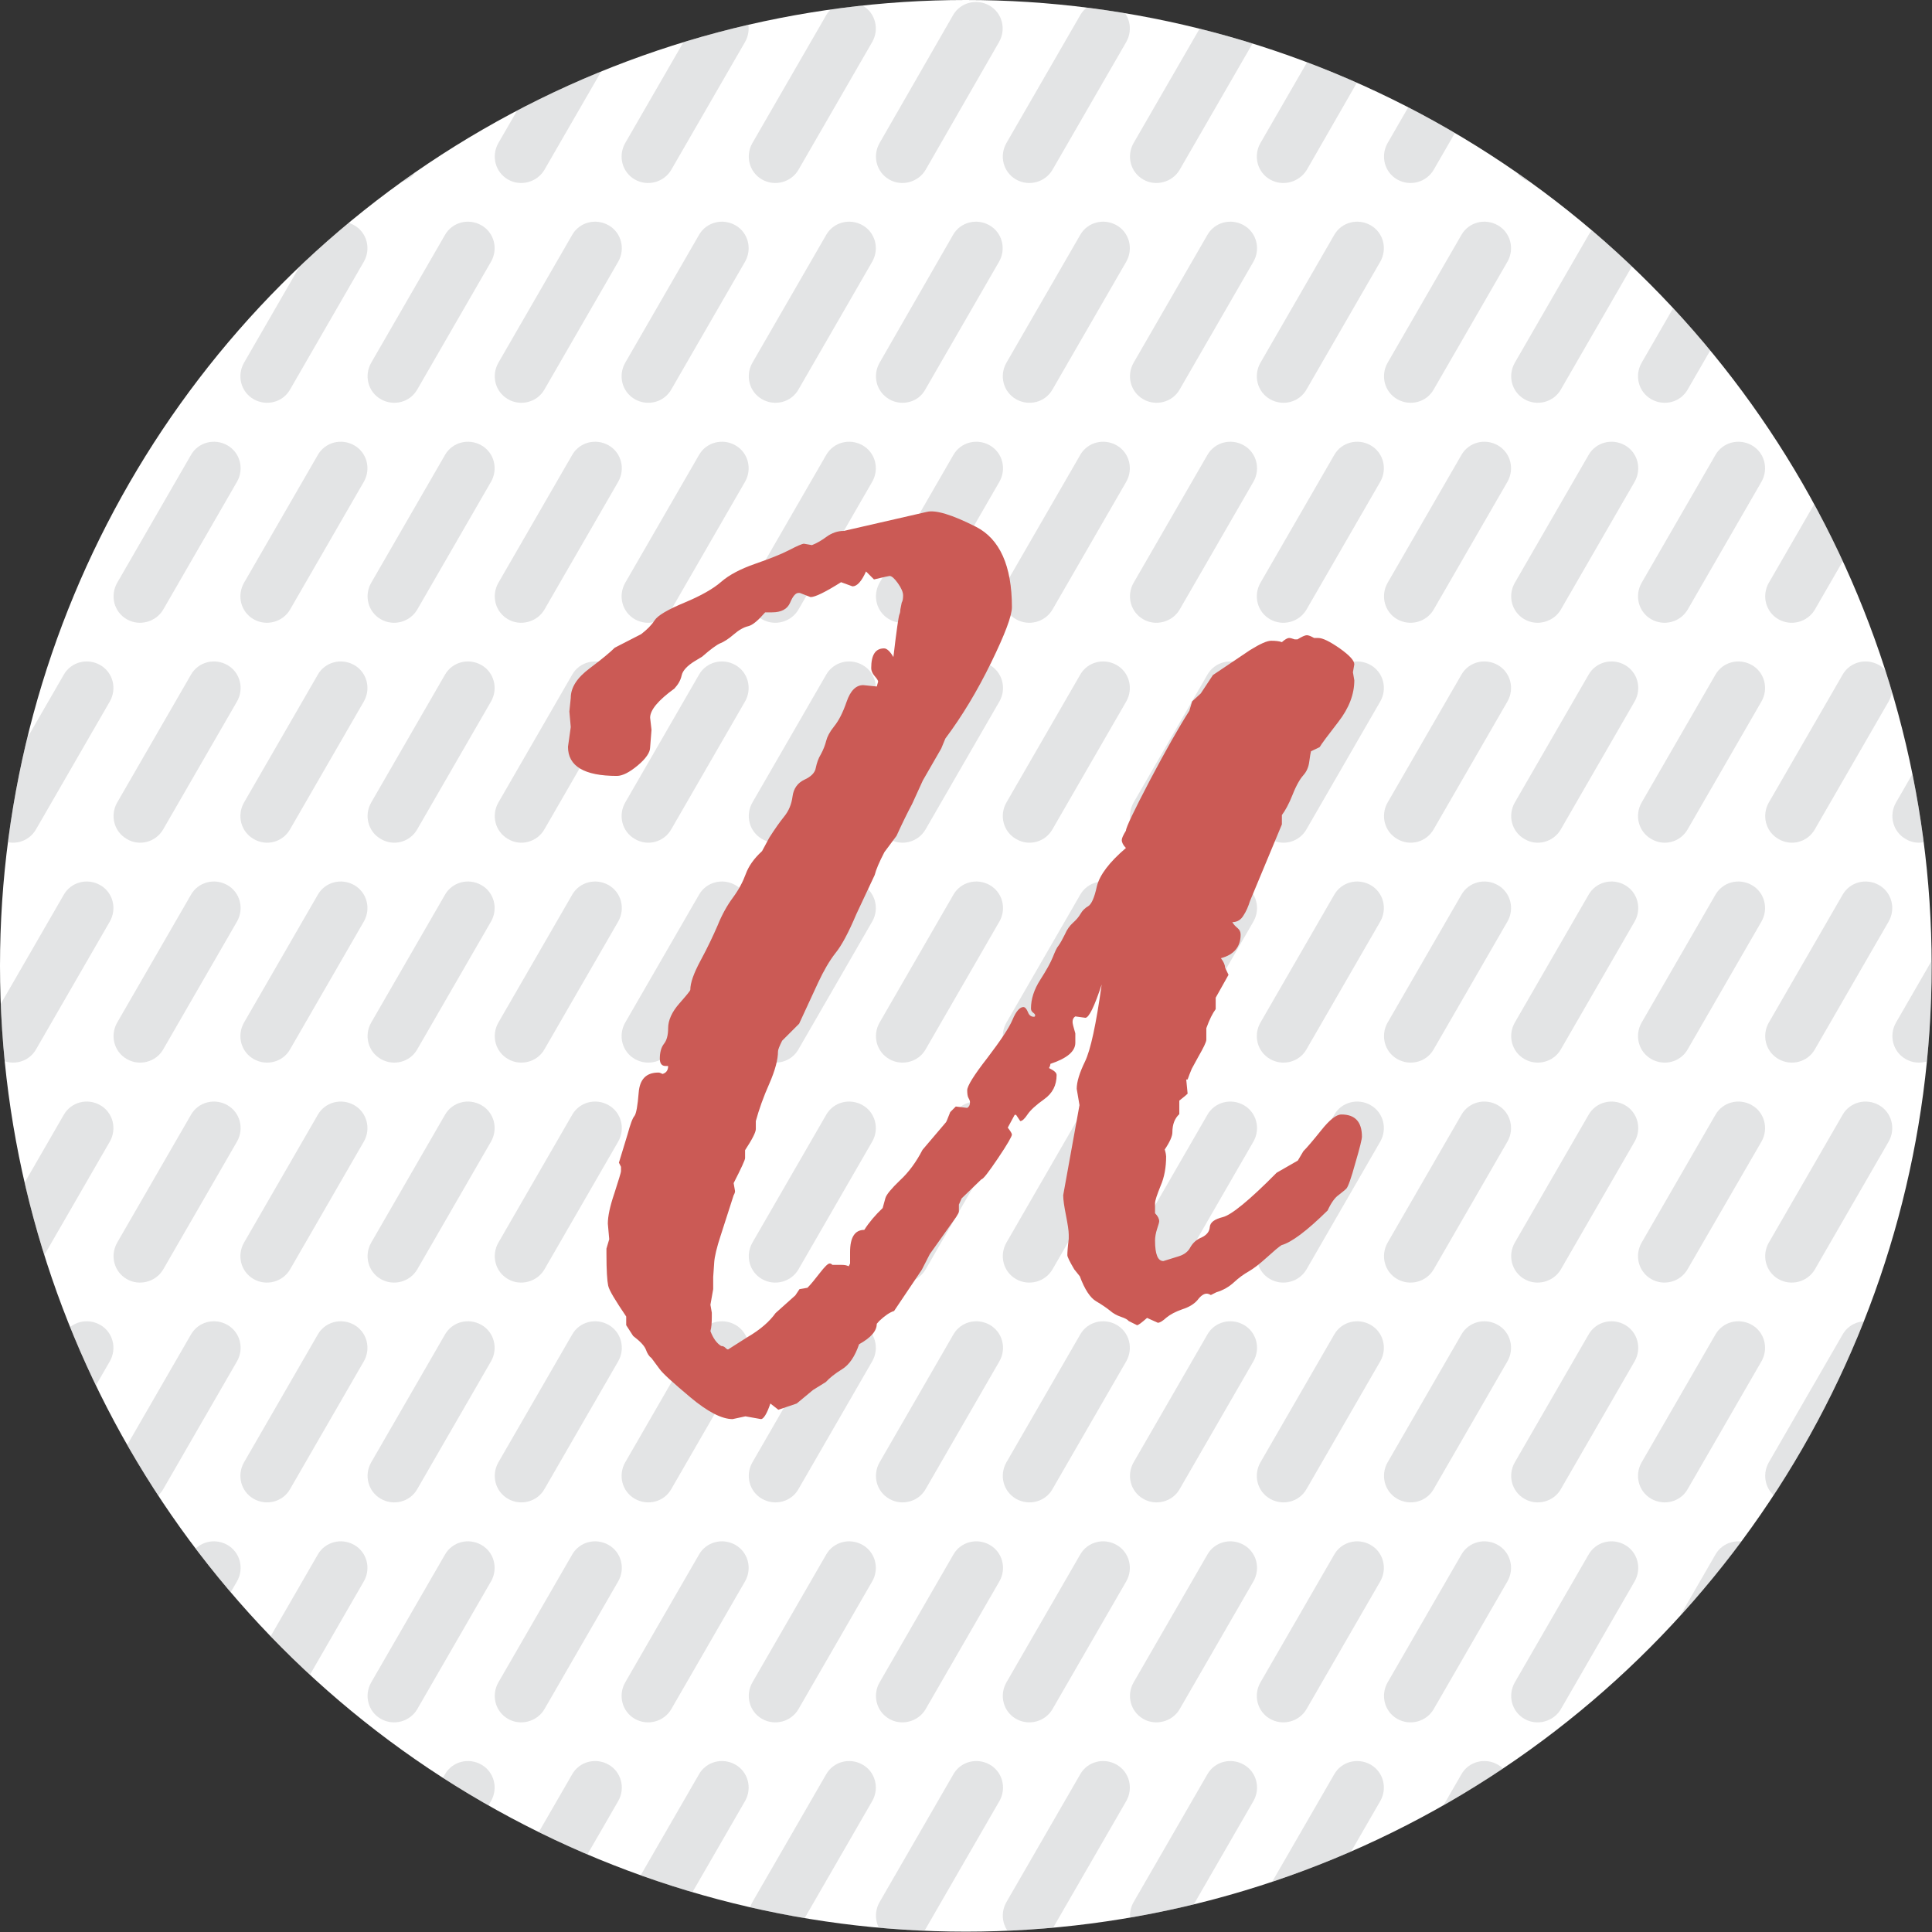 <?xml version="1.0" encoding="utf-8"?>
<!-- Generator: Adobe Illustrator 19.0.0, SVG Export Plug-In . SVG Version: 6.00 Build 0)  -->
<svg version="1.1" id="图层_1" xmlns="http://www.w3.org/2000/svg" xmlns:xlink="http://www.w3.org/1999/xlink" x="0px" y="0px"
	 viewBox="0 0 557.5 557.5" enable-background="new 0 0 557.5 557.5" xml:space="preserve">
<rect x="0" y="0" width="557.5" height="557.5" fill="#333333" stroke="none"/>
<circle fill="#FFFFFF" cx="278.7" cy="278.7" r="278.7"/>
<g opacity="0.34">
	<defs>
		<circle id="SVGID_1_" opacity="0.34" cx="278.7" cy="278.7" r="278.7"/>
	</defs>
	<clipPath id="SVGID_2_">
		<use xlink:href="#SVGID_1_"  overflow="visible"/>
	</clipPath>
	<g clip-path="url(#SVGID_2_)">
		<g>
			<path fill="#ADAFB2" d="M-36.7,51.8L-36.7,51.8c-3.7-2.1-4.9-6.8-2.8-10.5l21.3-36.9c2.1-3.7,6.8-4.9,10.5-2.8l0,0
				c3.7,2.1,4.9,6.8,2.8,10.5L-26.2,49C-28.4,52.6-33.1,53.9-36.7,51.8z"/>
			<path fill="#ADAFB2" d="M-0.1,51.8L-0.1,51.8c-3.7-2.1-4.9-6.8-2.8-10.5L18.4,4.4c2.1-3.7,6.8-4.9,10.5-2.8l0,0
				c3.7,2.1,4.9,6.8,2.8,10.5L10.4,49C8.3,52.6,3.6,53.9-0.1,51.8z"/>
			<path fill="#ADAFB2" d="M36.6,51.8L36.6,51.8c-3.7-2.1-4.9-6.8-2.8-10.5L55.1,4.4c2.1-3.7,6.8-4.9,10.5-2.8l0,0
				c3.7,2.1,4.9,6.8,2.8,10.5L47.1,49C45,52.6,40.2,53.9,36.6,51.8z"/>
			<path fill="#ADAFB2" d="M73.2,51.8L73.2,51.8c-3.7-2.1-4.9-6.8-2.8-10.5L91.7,4.4c2.1-3.7,6.8-4.9,10.5-2.8l0,0
				c3.7,2.1,4.9,6.8,2.8,10.5L83.7,49C81.6,52.6,76.9,53.9,73.2,51.8z"/>
			<path fill="#ADAFB2" d="M109.9,51.8L109.9,51.8c-3.7-2.1-4.9-6.8-2.8-10.5l21.3-36.9c2.1-3.7,6.8-4.9,10.5-2.8l0,0
				c3.7,2.1,4.9,6.8,2.8,10.5L120.4,49C118.3,52.6,113.6,53.9,109.9,51.8z"/>
			<path fill="#ADAFB2" d="M146.6,51.8L146.6,51.8c-3.7-2.1-4.9-6.8-2.8-10.5l21.3-36.9c2.1-3.7,6.8-4.9,10.5-2.8l0,0
				c3.7,2.1,4.9,6.8,2.8,10.5L157.1,49C155,52.6,150.2,53.9,146.6,51.8z"/>
			<path fill="#ADAFB2" d="M183.2,51.8L183.2,51.8c-3.7-2.1-4.9-6.8-2.8-10.5l21.3-36.9c2.1-3.7,6.8-4.9,10.5-2.8l0,0
				c3.7,2.1,4.9,6.8,2.8,10.5L193.7,49C191.6,52.6,186.9,53.9,183.2,51.8z"/>
			<path fill="#ADAFB2" d="M219.9,51.8L219.9,51.8c-3.7-2.1-4.9-6.8-2.8-10.5l21.3-36.9c2.1-3.7,6.8-4.9,10.5-2.8l0,0
				c3.7,2.1,4.9,6.8,2.8,10.5L230.4,49C228.3,52.6,223.6,53.9,219.9,51.8z"/>
			<path fill="#ADAFB2" d="M256.6,51.8L256.6,51.8c-3.7-2.1-4.9-6.8-2.8-10.5L275,4.4c2.1-3.7,6.8-4.9,10.5-2.8l0,0
				c3.7,2.1,4.9,6.8,2.8,10.5L267.1,49C265,52.6,260.2,53.9,256.6,51.8z"/>
			<path fill="#ADAFB2" d="M293.2,51.8L293.2,51.8c-3.7-2.1-4.9-6.8-2.8-10.5l21.3-36.9c2.1-3.7,6.8-4.9,10.5-2.8l0,0
				c3.7,2.1,4.9,6.8,2.8,10.5L303.7,49C301.6,52.6,296.9,53.9,293.2,51.8z"/>
			<path fill="#ADAFB2" d="M329.9,51.8L329.9,51.8c-3.7-2.1-4.9-6.8-2.8-10.5l21.3-36.9c2.1-3.7,6.8-4.9,10.5-2.8l0,0
				c3.7,2.1,4.9,6.8,2.8,10.5L340.4,49C338.3,52.6,333.5,53.9,329.9,51.8z"/>
			<path fill="#ADAFB2" d="M366.5,51.8L366.5,51.8c-3.7-2.1-4.9-6.8-2.8-10.5L385,4.4c2.1-3.7,6.8-4.9,10.5-2.8l0,0
				c3.7,2.1,4.9,6.8,2.8,10.5L377.1,49C374.9,52.6,370.2,53.9,366.5,51.8z"/>
			<path fill="#ADAFB2" d="M403.2,51.8L403.2,51.8c-3.7-2.1-4.9-6.8-2.8-10.5l21.3-36.9c2.1-3.7,6.8-4.9,10.5-2.8l0,0
				c3.7,2.1,4.9,6.8,2.8,10.5L413.7,49C411.6,52.6,406.9,53.9,403.2,51.8z"/>
			<path fill="#ADAFB2" d="M439.9,51.8L439.9,51.8c-3.7-2.1-4.9-6.8-2.8-10.5l21.3-36.9c2.1-3.7,6.8-4.9,10.5-2.8l0,0
				c3.7,2.1,4.9,6.8,2.8,10.5L450.4,49C448.3,52.6,443.5,53.9,439.9,51.8z"/>
			<path fill="#ADAFB2" d="M476.5,51.8L476.5,51.8c-3.7-2.1-4.9-6.8-2.8-10.5L495,4.4c2.1-3.7,6.8-4.9,10.5-2.8l0,0
				c3.7,2.1,4.9,6.8,2.8,10.5L487,49C484.9,52.6,480.2,53.9,476.5,51.8z"/>
			<path fill="#ADAFB2" d="M513.2,51.8L513.2,51.8c-3.7-2.1-4.9-6.8-2.8-10.5l21.3-36.9c2.1-3.7,6.8-4.9,10.5-2.8l0,0
				c3.7,2.1,4.9,6.8,2.8,10.5L523.7,49C521.6,52.6,516.9,53.9,513.2,51.8z"/>
			<path fill="#ADAFB2" d="M549.9,51.8L549.9,51.8c-3.7-2.1-4.9-6.8-2.8-10.5l21.3-36.9c2.1-3.7,6.8-4.9,10.5-2.8l0,0
				c3.7,2.1,4.9,6.8,2.8,10.5L560.4,49C558.3,52.6,553.5,53.9,549.9,51.8z"/>
			<path fill="#ADAFB2" d="M586.5,51.8L586.5,51.8c-3.7-2.1-4.9-6.8-2.8-10.5L605,4.4c2.1-3.7,6.8-4.9,10.5-2.8l0,0
				c3.7,2.1,4.9,6.8,2.8,10.5L597,49C594.9,52.6,590.2,53.9,586.5,51.8z"/>
		</g>
		<g>
			<path fill="#ADAFB2" d="M-36.7,115.2L-36.7,115.2c-3.7-2.1-4.9-6.8-2.8-10.5l21.3-36.9c2.1-3.7,6.8-4.9,10.5-2.8l0,0
				c3.7,2.1,4.9,6.8,2.8,10.5l-21.3,36.9C-28.4,116.1-33.1,117.3-36.7,115.2z"/>
			<path fill="#ADAFB2" d="M-0.1,115.2L-0.1,115.2c-3.7-2.1-4.9-6.8-2.8-10.5l21.3-36.9c2.1-3.7,6.8-4.9,10.5-2.8l0,0
				c3.7,2.1,4.9,6.8,2.8,10.5l-21.3,36.9C8.3,116.1,3.6,117.3-0.1,115.2z"/>
			<path fill="#ADAFB2" d="M36.6,115.2L36.6,115.2c-3.7-2.1-4.9-6.8-2.8-10.5l21.3-36.9c2.1-3.7,6.8-4.9,10.5-2.8l0,0
				c3.7,2.1,4.9,6.8,2.8,10.5l-21.3,36.9C45,116.1,40.2,117.3,36.6,115.2z"/>
			<path fill="#ADAFB2" d="M73.2,115.2L73.2,115.2c-3.7-2.1-4.9-6.8-2.8-10.5l21.3-36.9c2.1-3.7,6.8-4.9,10.5-2.8l0,0
				c3.7,2.1,4.9,6.8,2.8,10.5l-21.3,36.9C81.6,116.1,76.9,117.3,73.2,115.2z"/>
			<path fill="#ADAFB2" d="M109.9,115.2L109.9,115.2c-3.7-2.1-4.9-6.8-2.8-10.5l21.3-36.9c2.1-3.7,6.8-4.9,10.5-2.8l0,0
				c3.7,2.1,4.9,6.8,2.8,10.5l-21.3,36.9C118.3,116.1,113.6,117.3,109.9,115.2z"/>
			<path fill="#ADAFB2" d="M146.6,115.2L146.6,115.2c-3.7-2.1-4.9-6.8-2.8-10.5l21.3-36.9c2.1-3.7,6.8-4.9,10.5-2.8l0,0
				c3.7,2.1,4.9,6.8,2.8,10.5l-21.3,36.9C155,116.1,150.2,117.3,146.6,115.2z"/>
			<path fill="#ADAFB2" d="M183.2,115.2L183.2,115.2c-3.7-2.1-4.9-6.8-2.8-10.5l21.3-36.9c2.1-3.7,6.8-4.9,10.5-2.8l0,0
				c3.7,2.1,4.9,6.8,2.8,10.5l-21.3,36.9C191.6,116.1,186.9,117.3,183.2,115.2z"/>
			<path fill="#ADAFB2" d="M219.9,115.2L219.9,115.2c-3.7-2.1-4.9-6.8-2.8-10.5l21.3-36.9c2.1-3.7,6.8-4.9,10.5-2.8l0,0
				c3.7,2.1,4.9,6.8,2.8,10.5l-21.3,36.9C228.3,116.1,223.6,117.3,219.9,115.2z"/>
			<path fill="#ADAFB2" d="M256.6,115.2L256.6,115.2c-3.7-2.1-4.9-6.8-2.8-10.5L275,67.8c2.1-3.7,6.8-4.9,10.5-2.8l0,0
				c3.7,2.1,4.9,6.8,2.8,10.5l-21.3,36.9C265,116.1,260.2,117.3,256.6,115.2z"/>
			<path fill="#ADAFB2" d="M293.2,115.2L293.2,115.2c-3.7-2.1-4.9-6.8-2.8-10.5l21.3-36.9c2.1-3.7,6.8-4.9,10.5-2.8l0,0
				c3.7,2.1,4.9,6.8,2.8,10.5l-21.3,36.9C301.6,116.1,296.9,117.3,293.2,115.2z"/>
			<path fill="#ADAFB2" d="M329.9,115.2L329.9,115.2c-3.7-2.1-4.9-6.8-2.8-10.5l21.3-36.9c2.1-3.7,6.8-4.9,10.5-2.8l0,0
				c3.7,2.1,4.9,6.8,2.8,10.5l-21.3,36.9C338.3,116.1,333.5,117.3,329.9,115.2z"/>
			<path fill="#ADAFB2" d="M366.5,115.2L366.5,115.2c-3.7-2.1-4.9-6.8-2.8-10.5L385,67.8c2.1-3.7,6.8-4.9,10.5-2.8l0,0
				c3.7,2.1,4.9,6.8,2.8,10.5l-21.3,36.9C374.9,116.1,370.2,117.3,366.5,115.2z"/>
			<path fill="#ADAFB2" d="M403.2,115.2L403.2,115.2c-3.7-2.1-4.9-6.8-2.8-10.5l21.3-36.9c2.1-3.7,6.8-4.9,10.5-2.8l0,0
				c3.7,2.1,4.9,6.8,2.8,10.5l-21.3,36.9C411.6,116.1,406.9,117.3,403.2,115.2z"/>
			<path fill="#ADAFB2" d="M439.9,115.2L439.9,115.2c-3.7-2.1-4.9-6.8-2.8-10.5l21.3-36.9c2.1-3.7,6.8-4.9,10.5-2.8l0,0
				c3.7,2.1,4.9,6.8,2.8,10.5l-21.3,36.9C448.3,116.1,443.5,117.3,439.9,115.2z"/>
			<path fill="#ADAFB2" d="M476.5,115.2L476.5,115.2c-3.7-2.1-4.9-6.8-2.8-10.5L495,67.8c2.1-3.7,6.8-4.9,10.5-2.8l0,0
				c3.7,2.1,4.9,6.8,2.8,10.5L487,112.4C484.9,116.1,480.2,117.3,476.5,115.2z"/>
			<path fill="#ADAFB2" d="M513.2,115.2L513.2,115.2c-3.7-2.1-4.9-6.8-2.8-10.5l21.3-36.9c2.1-3.7,6.8-4.9,10.5-2.8l0,0
				c3.7,2.1,4.9,6.8,2.8,10.5l-21.3,36.9C521.6,116.1,516.9,117.3,513.2,115.2z"/>
			<path fill="#ADAFB2" d="M549.9,115.2L549.9,115.2c-3.7-2.1-4.9-6.8-2.8-10.5l21.3-36.9c2.1-3.7,6.8-4.9,10.5-2.8l0,0
				c3.7,2.1,4.9,6.8,2.8,10.5l-21.3,36.9C558.3,116.1,553.5,117.3,549.9,115.2z"/>
			<path fill="#ADAFB2" d="M586.5,115.2L586.5,115.2c-3.7-2.1-4.9-6.8-2.8-10.5L605,67.8c2.1-3.7,6.8-4.9,10.5-2.8l0,0
				c3.7,2.1,4.9,6.8,2.8,10.5L597,112.4C594.9,116.1,590.2,117.3,586.5,115.2z"/>
		</g>
		<g>
			<path fill="#ADAFB2" d="M-36.7,178.7L-36.7,178.7c-3.7-2.1-4.9-6.8-2.8-10.5l21.3-36.9c2.1-3.7,6.8-4.9,10.5-2.8l0,0
				c3.7,2.1,4.9,6.8,2.8,10.5l-21.3,36.9C-28.4,179.5-33.1,180.8-36.7,178.7z"/>
			<path fill="#ADAFB2" d="M-0.1,178.7L-0.1,178.7c-3.7-2.1-4.9-6.8-2.8-10.5l21.3-36.9c2.1-3.7,6.8-4.9,10.5-2.8l0,0
				c3.7,2.1,4.9,6.8,2.8,10.5l-21.3,36.9C8.3,179.5,3.6,180.8-0.1,178.7z"/>
			<path fill="#ADAFB2" d="M36.6,178.7L36.6,178.7c-3.7-2.1-4.9-6.8-2.8-10.5l21.3-36.9c2.1-3.7,6.8-4.9,10.5-2.8l0,0
				c3.7,2.1,4.9,6.8,2.8,10.5l-21.3,36.9C45,179.5,40.2,180.8,36.6,178.7z"/>
			<path fill="#ADAFB2" d="M73.2,178.7L73.2,178.7c-3.7-2.1-4.9-6.8-2.8-10.5l21.3-36.9c2.1-3.7,6.8-4.9,10.5-2.8l0,0
				c3.7,2.1,4.9,6.8,2.8,10.5l-21.3,36.9C81.6,179.5,76.9,180.8,73.2,178.7z"/>
			<path fill="#ADAFB2" d="M109.9,178.7L109.9,178.7c-3.7-2.1-4.9-6.8-2.8-10.5l21.3-36.9c2.1-3.7,6.8-4.9,10.5-2.8l0,0
				c3.7,2.1,4.9,6.8,2.8,10.5l-21.3,36.9C118.3,179.5,113.6,180.8,109.9,178.7z"/>
			<path fill="#ADAFB2" d="M146.6,178.7L146.6,178.7c-3.7-2.1-4.9-6.8-2.8-10.5l21.3-36.9c2.1-3.7,6.8-4.9,10.5-2.8l0,0
				c3.7,2.1,4.9,6.8,2.8,10.5l-21.3,36.9C155,179.5,150.2,180.8,146.6,178.7z"/>
			<path fill="#ADAFB2" d="M183.2,178.7L183.2,178.7c-3.7-2.1-4.9-6.8-2.8-10.5l21.3-36.9c2.1-3.7,6.8-4.9,10.5-2.8l0,0
				c3.7,2.1,4.9,6.8,2.8,10.5l-21.3,36.9C191.6,179.5,186.9,180.8,183.2,178.7z"/>
			<path fill="#ADAFB2" d="M219.9,178.7L219.9,178.7c-3.7-2.1-4.9-6.8-2.8-10.5l21.3-36.9c2.1-3.7,6.8-4.9,10.5-2.8l0,0
				c3.7,2.1,4.9,6.8,2.8,10.5l-21.3,36.9C228.3,179.5,223.6,180.8,219.9,178.7z"/>
			<path fill="#ADAFB2" d="M256.6,178.7L256.6,178.7c-3.7-2.1-4.9-6.8-2.8-10.5l21.3-36.9c2.1-3.7,6.8-4.9,10.5-2.8l0,0
				c3.7,2.1,4.9,6.8,2.8,10.5l-21.3,36.9C265,179.5,260.2,180.8,256.6,178.7z"/>
			<path fill="#ADAFB2" d="M293.2,178.7L293.2,178.7c-3.7-2.1-4.9-6.8-2.8-10.5l21.3-36.9c2.1-3.7,6.8-4.9,10.5-2.8l0,0
				c3.7,2.1,4.9,6.8,2.8,10.5l-21.3,36.9C301.6,179.5,296.9,180.8,293.2,178.7z"/>
			<path fill="#ADAFB2" d="M329.9,178.7L329.9,178.7c-3.7-2.1-4.9-6.8-2.8-10.5l21.3-36.9c2.1-3.7,6.8-4.9,10.5-2.8l0,0
				c3.7,2.1,4.9,6.8,2.8,10.5l-21.3,36.9C338.3,179.5,333.5,180.8,329.9,178.7z"/>
			<path fill="#ADAFB2" d="M366.5,178.7L366.5,178.7c-3.7-2.1-4.9-6.8-2.8-10.5l21.3-36.9c2.1-3.7,6.8-4.9,10.5-2.8l0,0
				c3.7,2.1,4.9,6.8,2.8,10.5l-21.3,36.9C374.9,179.5,370.2,180.8,366.5,178.7z"/>
			<path fill="#ADAFB2" d="M403.2,178.7L403.2,178.7c-3.7-2.1-4.9-6.8-2.8-10.5l21.3-36.9c2.1-3.7,6.8-4.9,10.5-2.8l0,0
				c3.7,2.1,4.9,6.8,2.8,10.5l-21.3,36.9C411.6,179.5,406.9,180.8,403.2,178.7z"/>
			<path fill="#ADAFB2" d="M439.9,178.7L439.9,178.7c-3.7-2.1-4.9-6.8-2.8-10.5l21.3-36.9c2.1-3.7,6.8-4.9,10.5-2.8l0,0
				c3.7,2.1,4.9,6.8,2.8,10.5l-21.3,36.9C448.3,179.5,443.5,180.8,439.9,178.7z"/>
			<path fill="#ADAFB2" d="M476.5,178.7L476.5,178.7c-3.7-2.1-4.9-6.8-2.8-10.5l21.3-36.9c2.1-3.7,6.8-4.9,10.5-2.8l0,0
				c3.7,2.1,4.9,6.8,2.8,10.5L487,175.9C484.9,179.5,480.2,180.8,476.5,178.7z"/>
			<path fill="#ADAFB2" d="M513.2,178.7L513.2,178.7c-3.7-2.1-4.9-6.8-2.8-10.5l21.3-36.9c2.1-3.7,6.8-4.9,10.5-2.8l0,0
				c3.7,2.1,4.9,6.8,2.8,10.5l-21.3,36.9C521.6,179.5,516.9,180.8,513.2,178.7z"/>
			<path fill="#ADAFB2" d="M549.9,178.7L549.9,178.7c-3.7-2.1-4.9-6.8-2.8-10.5l21.3-36.9c2.1-3.7,6.8-4.9,10.5-2.8l0,0
				c3.7,2.1,4.9,6.8,2.8,10.5l-21.3,36.9C558.3,179.5,553.5,180.8,549.9,178.7z"/>
			<path fill="#ADAFB2" d="M586.5,178.7L586.5,178.7c-3.7-2.1-4.9-6.8-2.8-10.5l21.3-36.9c2.1-3.7,6.8-4.9,10.5-2.8l0,0
				c3.7,2.1,4.9,6.8,2.8,10.5L597,175.9C594.9,179.5,590.2,180.8,586.5,178.7z"/>
		</g>
		<g>
			<path fill="#ADAFB2" d="M-36.7,242.1L-36.7,242.1c-3.7-2.1-4.9-6.8-2.8-10.5l21.3-36.9c2.1-3.7,6.8-4.9,10.5-2.8l0,0
				c3.7,2.1,4.9,6.8,2.8,10.5l-21.3,36.9C-28.4,243-33.1,244.3-36.7,242.1z"/>
			<path fill="#ADAFB2" d="M-0.1,242.1L-0.1,242.1c-3.7-2.1-4.9-6.8-2.8-10.5l21.3-36.9c2.1-3.7,6.8-4.9,10.5-2.8l0,0
				c3.7,2.1,4.9,6.8,2.8,10.5l-21.3,36.9C8.3,243,3.6,244.3-0.1,242.1z"/>
			<path fill="#ADAFB2" d="M36.6,242.1L36.6,242.1c-3.7-2.1-4.9-6.8-2.8-10.5l21.3-36.9c2.1-3.7,6.8-4.9,10.5-2.8l0,0
				c3.7,2.1,4.9,6.8,2.8,10.5l-21.3,36.9C45,243,40.2,244.3,36.6,242.1z"/>
			<path fill="#ADAFB2" d="M73.2,242.1L73.2,242.1c-3.7-2.1-4.9-6.8-2.8-10.5l21.3-36.9c2.1-3.7,6.8-4.9,10.5-2.8l0,0
				c3.7,2.1,4.9,6.8,2.8,10.5l-21.3,36.9C81.6,243,76.9,244.3,73.2,242.1z"/>
			<path fill="#ADAFB2" d="M109.9,242.1L109.9,242.1c-3.7-2.1-4.9-6.8-2.8-10.5l21.3-36.9c2.1-3.7,6.8-4.9,10.5-2.8l0,0
				c3.7,2.1,4.9,6.8,2.8,10.5l-21.3,36.9C118.3,243,113.6,244.3,109.9,242.1z"/>
			<path fill="#ADAFB2" d="M146.6,242.1L146.6,242.1c-3.7-2.1-4.9-6.8-2.8-10.5l21.3-36.9c2.1-3.7,6.8-4.9,10.5-2.8l0,0
				c3.7,2.1,4.9,6.8,2.8,10.5l-21.3,36.9C155,243,150.2,244.3,146.6,242.1z"/>
			<path fill="#ADAFB2" d="M183.2,242.1L183.2,242.1c-3.7-2.1-4.9-6.8-2.8-10.5l21.3-36.9c2.1-3.7,6.8-4.9,10.5-2.8l0,0
				c3.7,2.1,4.9,6.8,2.8,10.5l-21.3,36.9C191.6,243,186.9,244.3,183.2,242.1z"/>
			<path fill="#ADAFB2" d="M219.9,242.1L219.9,242.1c-3.7-2.1-4.9-6.8-2.8-10.5l21.3-36.9c2.1-3.7,6.8-4.9,10.5-2.8l0,0
				c3.7,2.1,4.9,6.8,2.8,10.5l-21.3,36.9C228.3,243,223.6,244.3,219.9,242.1z"/>
			<path fill="#ADAFB2" d="M256.6,242.1L256.6,242.1c-3.7-2.1-4.9-6.8-2.8-10.5l21.3-36.9c2.1-3.7,6.8-4.9,10.5-2.8l0,0
				c3.7,2.1,4.9,6.8,2.8,10.5l-21.3,36.9C265,243,260.2,244.3,256.6,242.1z"/>
			<path fill="#ADAFB2" d="M293.2,242.1L293.2,242.1c-3.7-2.1-4.9-6.8-2.8-10.5l21.3-36.9c2.1-3.7,6.8-4.9,10.5-2.8l0,0
				c3.7,2.1,4.9,6.8,2.8,10.5l-21.3,36.9C301.6,243,296.9,244.3,293.2,242.1z"/>
			<path fill="#ADAFB2" d="M329.9,242.1L329.9,242.1c-3.7-2.1-4.9-6.8-2.8-10.5l21.3-36.9c2.1-3.7,6.8-4.9,10.5-2.8l0,0
				c3.7,2.1,4.9,6.8,2.8,10.5l-21.3,36.9C338.3,243,333.5,244.3,329.9,242.1z"/>
			<path fill="#ADAFB2" d="M366.5,242.1L366.5,242.1c-3.7-2.1-4.9-6.8-2.8-10.5l21.3-36.9c2.1-3.7,6.8-4.9,10.5-2.8l0,0
				c3.7,2.1,4.9,6.8,2.8,10.5l-21.3,36.9C374.9,243,370.2,244.3,366.5,242.1z"/>
			<path fill="#ADAFB2" d="M403.2,242.1L403.2,242.1c-3.7-2.1-4.9-6.8-2.8-10.5l21.3-36.9c2.1-3.7,6.8-4.9,10.5-2.8l0,0
				c3.7,2.1,4.9,6.8,2.8,10.5l-21.3,36.9C411.6,243,406.9,244.3,403.2,242.1z"/>
			<path fill="#ADAFB2" d="M439.9,242.1L439.9,242.1c-3.7-2.1-4.9-6.8-2.8-10.5l21.3-36.9c2.1-3.7,6.8-4.9,10.5-2.8l0,0
				c3.7,2.1,4.9,6.8,2.8,10.5l-21.3,36.9C448.3,243,443.5,244.3,439.9,242.1z"/>
			<path fill="#ADAFB2" d="M476.5,242.1L476.5,242.1c-3.7-2.1-4.9-6.8-2.8-10.5l21.3-36.9c2.1-3.7,6.8-4.9,10.5-2.8l0,0
				c3.7,2.1,4.9,6.8,2.8,10.5L487,239.3C484.9,243,480.2,244.3,476.5,242.1z"/>
			<path fill="#ADAFB2" d="M513.2,242.1L513.2,242.1c-3.7-2.1-4.9-6.8-2.8-10.5l21.3-36.9c2.1-3.7,6.8-4.9,10.5-2.8l0,0
				c3.7,2.1,4.9,6.8,2.8,10.5l-21.3,36.9C521.6,243,516.9,244.3,513.2,242.1z"/>
			<path fill="#ADAFB2" d="M549.9,242.1L549.9,242.1c-3.7-2.1-4.9-6.8-2.8-10.5l21.3-36.9c2.1-3.7,6.8-4.9,10.5-2.8l0,0
				c3.7,2.1,4.9,6.8,2.8,10.5l-21.3,36.9C558.3,243,553.5,244.3,549.9,242.1z"/>
			<path fill="#ADAFB2" d="M586.5,242.1L586.5,242.1c-3.7-2.1-4.9-6.8-2.8-10.5l21.3-36.9c2.1-3.7,6.8-4.9,10.5-2.8l0,0
				c3.7,2.1,4.9,6.8,2.8,10.5L597,239.3C594.9,243,590.2,244.3,586.5,242.1z"/>
		</g>
		<g>
			<path fill="#ADAFB2" d="M-36.7,305.6L-36.7,305.6c-3.7-2.1-4.9-6.8-2.8-10.5l21.3-36.9c2.1-3.7,6.8-4.9,10.5-2.8l0,0
				c3.7,2.1,4.9,6.8,2.8,10.5l-21.3,36.9C-28.4,306.5-33.1,307.7-36.7,305.6z"/>
			<path fill="#ADAFB2" d="M-0.1,305.6L-0.1,305.6c-3.7-2.1-4.9-6.8-2.8-10.5l21.3-36.9c2.1-3.7,6.8-4.9,10.5-2.8l0,0
				c3.7,2.1,4.9,6.8,2.8,10.5l-21.3,36.9C8.3,306.5,3.6,307.7-0.1,305.6z"/>
			<path fill="#ADAFB2" d="M36.6,305.6L36.6,305.6c-3.7-2.1-4.9-6.8-2.8-10.5l21.3-36.9c2.1-3.7,6.8-4.9,10.5-2.8l0,0
				c3.7,2.1,4.9,6.8,2.8,10.5l-21.3,36.9C45,306.5,40.2,307.7,36.6,305.6z"/>
			<path fill="#ADAFB2" d="M73.2,305.6L73.2,305.6c-3.7-2.1-4.9-6.8-2.8-10.5l21.3-36.9c2.1-3.7,6.8-4.9,10.5-2.8l0,0
				c3.7,2.1,4.9,6.8,2.8,10.5l-21.3,36.9C81.6,306.5,76.9,307.7,73.2,305.6z"/>
			<path fill="#ADAFB2" d="M109.9,305.6L109.9,305.6c-3.7-2.1-4.9-6.8-2.8-10.5l21.3-36.9c2.1-3.7,6.8-4.9,10.5-2.8l0,0
				c3.7,2.1,4.9,6.8,2.8,10.5l-21.3,36.9C118.3,306.5,113.6,307.7,109.9,305.6z"/>
			<path fill="#ADAFB2" d="M146.6,305.6L146.6,305.6c-3.7-2.1-4.9-6.8-2.8-10.5l21.3-36.9c2.1-3.7,6.8-4.9,10.5-2.8l0,0
				c3.7,2.1,4.9,6.8,2.8,10.5l-21.3,36.9C155,306.5,150.2,307.7,146.6,305.6z"/>
			<path fill="#ADAFB2" d="M183.2,305.6L183.2,305.6c-3.7-2.1-4.9-6.8-2.8-10.5l21.3-36.9c2.1-3.7,6.8-4.9,10.5-2.8l0,0
				c3.7,2.1,4.9,6.8,2.8,10.5l-21.3,36.9C191.6,306.5,186.9,307.7,183.2,305.6z"/>
			<path fill="#ADAFB2" d="M219.9,305.6L219.9,305.6c-3.7-2.1-4.9-6.8-2.8-10.5l21.3-36.9c2.1-3.7,6.8-4.9,10.5-2.8l0,0
				c3.7,2.1,4.9,6.8,2.8,10.5l-21.3,36.9C228.3,306.5,223.6,307.7,219.9,305.6z"/>
			<path fill="#ADAFB2" d="M256.6,305.6L256.6,305.6c-3.7-2.1-4.9-6.8-2.8-10.5l21.3-36.9c2.1-3.7,6.8-4.9,10.5-2.8l0,0
				c3.7,2.1,4.9,6.8,2.8,10.5l-21.3,36.9C265,306.5,260.2,307.7,256.6,305.6z"/>
			<path fill="#ADAFB2" d="M293.2,305.6L293.2,305.6c-3.7-2.1-4.9-6.8-2.8-10.5l21.3-36.9c2.1-3.7,6.8-4.9,10.5-2.8l0,0
				c3.7,2.1,4.9,6.8,2.8,10.5l-21.3,36.9C301.6,306.5,296.9,307.7,293.2,305.6z"/>
			<path fill="#ADAFB2" d="M329.9,305.6L329.9,305.6c-3.7-2.1-4.9-6.8-2.8-10.5l21.3-36.9c2.1-3.7,6.8-4.9,10.5-2.8l0,0
				c3.7,2.1,4.9,6.8,2.8,10.5l-21.3,36.9C338.3,306.5,333.5,307.7,329.9,305.6z"/>
			<path fill="#ADAFB2" d="M366.5,305.6L366.5,305.6c-3.7-2.1-4.9-6.8-2.8-10.5l21.3-36.9c2.1-3.7,6.8-4.9,10.5-2.8l0,0
				c3.7,2.1,4.9,6.8,2.8,10.5l-21.3,36.9C374.9,306.5,370.2,307.7,366.5,305.6z"/>
			<path fill="#ADAFB2" d="M403.2,305.6L403.2,305.6c-3.7-2.1-4.9-6.8-2.8-10.5l21.3-36.9c2.1-3.7,6.8-4.9,10.5-2.8l0,0
				c3.7,2.1,4.9,6.8,2.8,10.5l-21.3,36.9C411.6,306.5,406.9,307.7,403.2,305.6z"/>
			<path fill="#ADAFB2" d="M439.9,305.6L439.9,305.6c-3.7-2.1-4.9-6.8-2.8-10.5l21.3-36.9c2.1-3.7,6.8-4.9,10.5-2.8l0,0
				c3.7,2.1,4.9,6.8,2.8,10.5l-21.3,36.9C448.3,306.5,443.5,307.7,439.9,305.6z"/>
			<path fill="#ADAFB2" d="M476.5,305.6L476.5,305.6c-3.7-2.1-4.9-6.8-2.8-10.5l21.3-36.9c2.1-3.7,6.8-4.9,10.5-2.8l0,0
				c3.7,2.1,4.9,6.8,2.8,10.5L487,302.8C484.9,306.5,480.2,307.7,476.5,305.6z"/>
			<path fill="#ADAFB2" d="M513.2,305.6L513.2,305.6c-3.7-2.1-4.9-6.8-2.8-10.5l21.3-36.9c2.1-3.7,6.8-4.9,10.5-2.8l0,0
				c3.7,2.1,4.9,6.8,2.8,10.5l-21.3,36.9C521.6,306.5,516.9,307.7,513.2,305.6z"/>
			<path fill="#ADAFB2" d="M549.9,305.6L549.9,305.6c-3.7-2.1-4.9-6.8-2.8-10.5l21.3-36.9c2.1-3.7,6.8-4.9,10.5-2.8l0,0
				c3.7,2.1,4.9,6.8,2.8,10.5l-21.3,36.9C558.3,306.5,553.5,307.7,549.9,305.6z"/>
			<path fill="#ADAFB2" d="M586.5,305.6L586.5,305.6c-3.7-2.1-4.9-6.8-2.8-10.5l21.3-36.9c2.1-3.7,6.8-4.9,10.5-2.8l0,0
				c3.7,2.1,4.9,6.8,2.8,10.5L597,302.8C594.9,306.5,590.2,307.7,586.5,305.6z"/>
		</g>
		<g>
			<path fill="#ADAFB2" d="M-36.7,369.1L-36.7,369.1c-3.7-2.1-4.9-6.8-2.8-10.5l21.3-36.9c2.1-3.7,6.8-4.9,10.5-2.8l0,0
				c3.7,2.1,4.9,6.8,2.8,10.5l-21.3,36.9C-28.4,369.9-33.1,371.2-36.7,369.1z"/>
			<path fill="#ADAFB2" d="M-0.1,369.1L-0.1,369.1c-3.7-2.1-4.9-6.8-2.8-10.5l21.3-36.9c2.1-3.7,6.8-4.9,10.5-2.8l0,0
				c3.7,2.1,4.9,6.8,2.8,10.5l-21.3,36.9C8.3,369.9,3.6,371.2-0.1,369.1z"/>
			<path fill="#ADAFB2" d="M36.6,369.1L36.6,369.1c-3.7-2.1-4.9-6.8-2.8-10.5l21.3-36.9c2.1-3.7,6.8-4.9,10.5-2.8l0,0
				c3.7,2.1,4.9,6.8,2.8,10.5l-21.3,36.9C45,369.9,40.2,371.2,36.6,369.1z"/>
			<path fill="#ADAFB2" d="M73.2,369.1L73.2,369.1c-3.7-2.1-4.9-6.8-2.8-10.5l21.3-36.9c2.1-3.7,6.8-4.9,10.5-2.8l0,0
				c3.7,2.1,4.9,6.8,2.8,10.5l-21.3,36.9C81.6,369.9,76.9,371.2,73.2,369.1z"/>
			<path fill="#ADAFB2" d="M109.9,369.1L109.9,369.1c-3.7-2.1-4.9-6.8-2.8-10.5l21.3-36.9c2.1-3.7,6.8-4.9,10.5-2.8l0,0
				c3.7,2.1,4.9,6.8,2.8,10.5l-21.3,36.9C118.3,369.9,113.6,371.2,109.9,369.1z"/>
			<path fill="#ADAFB2" d="M146.6,369.1L146.6,369.1c-3.7-2.1-4.9-6.8-2.8-10.5l21.3-36.9c2.1-3.7,6.8-4.9,10.5-2.8l0,0
				c3.7,2.1,4.9,6.8,2.8,10.5l-21.3,36.9C155,369.9,150.2,371.2,146.6,369.1z"/>
			<path fill="#ADAFB2" d="M183.2,369.1L183.2,369.1c-3.7-2.1-4.9-6.8-2.8-10.5l21.3-36.9c2.1-3.7,6.8-4.9,10.5-2.8l0,0
				c3.7,2.1,4.9,6.8,2.8,10.5l-21.3,36.9C191.6,369.9,186.9,371.2,183.2,369.1z"/>
			<path fill="#ADAFB2" d="M219.9,369.1L219.9,369.1c-3.7-2.1-4.9-6.8-2.8-10.5l21.3-36.9c2.1-3.7,6.8-4.9,10.5-2.8l0,0
				c3.7,2.1,4.9,6.8,2.8,10.5l-21.3,36.9C228.3,369.9,223.6,371.2,219.9,369.1z"/>
			<path fill="#ADAFB2" d="M256.6,369.1L256.6,369.1c-3.7-2.1-4.9-6.8-2.8-10.5l21.3-36.9c2.1-3.7,6.8-4.9,10.5-2.8l0,0
				c3.7,2.1,4.9,6.8,2.8,10.5l-21.3,36.9C265,369.9,260.2,371.2,256.6,369.1z"/>
			<path fill="#ADAFB2" d="M293.2,369.1L293.2,369.1c-3.7-2.1-4.9-6.8-2.8-10.5l21.3-36.9c2.1-3.7,6.8-4.9,10.5-2.8l0,0
				c3.7,2.1,4.9,6.8,2.8,10.5l-21.3,36.9C301.6,369.9,296.9,371.2,293.2,369.1z"/>
			<path fill="#ADAFB2" d="M329.9,369.1L329.9,369.1c-3.7-2.1-4.9-6.8-2.8-10.5l21.3-36.9c2.1-3.7,6.8-4.9,10.5-2.8l0,0
				c3.7,2.1,4.9,6.8,2.8,10.5l-21.3,36.9C338.3,369.9,333.5,371.2,329.9,369.1z"/>
			<path fill="#ADAFB2" d="M366.5,369.1L366.5,369.1c-3.7-2.1-4.9-6.8-2.8-10.5l21.3-36.9c2.1-3.7,6.8-4.9,10.5-2.8l0,0
				c3.7,2.1,4.9,6.8,2.8,10.5l-21.3,36.9C374.9,369.9,370.2,371.2,366.5,369.1z"/>
			<path fill="#ADAFB2" d="M403.2,369.1L403.2,369.1c-3.7-2.1-4.9-6.8-2.8-10.5l21.3-36.9c2.1-3.7,6.8-4.9,10.5-2.8l0,0
				c3.7,2.1,4.9,6.8,2.8,10.5l-21.3,36.9C411.6,369.9,406.9,371.2,403.2,369.1z"/>
			<path fill="#ADAFB2" d="M439.9,369.1L439.9,369.1c-3.7-2.1-4.9-6.8-2.8-10.5l21.3-36.9c2.1-3.7,6.8-4.9,10.5-2.8l0,0
				c3.7,2.1,4.9,6.8,2.8,10.5l-21.3,36.9C448.3,369.9,443.5,371.2,439.9,369.1z"/>
			<path fill="#ADAFB2" d="M476.5,369.1L476.5,369.1c-3.7-2.1-4.9-6.8-2.8-10.5l21.3-36.9c2.1-3.7,6.8-4.9,10.5-2.8l0,0
				c3.7,2.1,4.9,6.8,2.8,10.5L487,366.2C484.9,369.9,480.2,371.2,476.5,369.1z"/>
			<path fill="#ADAFB2" d="M513.2,369.1L513.2,369.1c-3.7-2.1-4.9-6.8-2.8-10.5l21.3-36.9c2.1-3.7,6.8-4.9,10.5-2.8l0,0
				c3.7,2.1,4.9,6.8,2.8,10.5l-21.3,36.9C521.6,369.9,516.9,371.2,513.2,369.1z"/>
			<path fill="#ADAFB2" d="M549.9,369.1L549.9,369.1c-3.7-2.1-4.9-6.8-2.8-10.5l21.3-36.9c2.1-3.7,6.8-4.9,10.5-2.8l0,0
				c3.7,2.1,4.9,6.8,2.8,10.5l-21.3,36.9C558.3,369.9,553.5,371.2,549.9,369.1z"/>
			<path fill="#ADAFB2" d="M586.5,369.1L586.5,369.1c-3.7-2.1-4.9-6.8-2.8-10.5l21.3-36.9c2.1-3.7,6.8-4.9,10.5-2.8l0,0
				c3.7,2.1,4.9,6.8,2.8,10.5L597,366.2C594.9,369.9,590.2,371.2,586.5,369.1z"/>
		</g>
		<g>
			<path fill="#ADAFB2" d="M-36.7,432.5L-36.7,432.5c-3.7-2.1-4.9-6.8-2.8-10.5l21.3-36.9c2.1-3.7,6.8-4.9,10.5-2.8l0,0
				c3.7,2.1,4.9,6.8,2.8,10.5l-21.3,36.9C-28.4,433.4-33.1,434.6-36.7,432.5z"/>
			<path fill="#ADAFB2" d="M-0.1,432.5L-0.1,432.5c-3.7-2.1-4.9-6.8-2.8-10.5l21.3-36.9c2.1-3.7,6.8-4.9,10.5-2.8l0,0
				c3.7,2.1,4.9,6.8,2.8,10.5l-21.3,36.9C8.3,433.4,3.6,434.6-0.1,432.5z"/>
			<path fill="#ADAFB2" d="M36.6,432.5L36.6,432.5c-3.7-2.1-4.9-6.8-2.8-10.5l21.3-36.9c2.1-3.7,6.8-4.9,10.5-2.8l0,0
				c3.7,2.1,4.9,6.8,2.8,10.5l-21.3,36.9C45,433.4,40.2,434.6,36.6,432.5z"/>
			<path fill="#ADAFB2" d="M73.2,432.5L73.2,432.5c-3.7-2.1-4.9-6.8-2.8-10.5l21.3-36.9c2.1-3.7,6.8-4.9,10.5-2.8l0,0
				c3.7,2.1,4.9,6.8,2.8,10.5l-21.3,36.9C81.6,433.4,76.9,434.6,73.2,432.5z"/>
			<path fill="#ADAFB2" d="M109.9,432.5L109.9,432.5c-3.7-2.1-4.9-6.8-2.8-10.5l21.3-36.9c2.1-3.7,6.8-4.9,10.5-2.8l0,0
				c3.7,2.1,4.9,6.8,2.8,10.5l-21.3,36.9C118.3,433.4,113.6,434.6,109.9,432.5z"/>
			<path fill="#ADAFB2" d="M146.6,432.5L146.6,432.5c-3.7-2.1-4.9-6.8-2.8-10.5l21.3-36.9c2.1-3.7,6.8-4.9,10.5-2.8l0,0
				c3.7,2.1,4.9,6.8,2.8,10.5l-21.3,36.9C155,433.4,150.2,434.6,146.6,432.5z"/>
			<path fill="#ADAFB2" d="M183.2,432.5L183.2,432.5c-3.7-2.1-4.9-6.8-2.8-10.5l21.3-36.9c2.1-3.7,6.8-4.9,10.5-2.8l0,0
				c3.7,2.1,4.9,6.8,2.8,10.5l-21.3,36.9C191.6,433.4,186.9,434.6,183.2,432.5z"/>
			<path fill="#ADAFB2" d="M219.9,432.5L219.9,432.5c-3.7-2.1-4.9-6.8-2.8-10.5l21.3-36.9c2.1-3.7,6.8-4.9,10.5-2.8l0,0
				c3.7,2.1,4.9,6.8,2.8,10.5l-21.3,36.9C228.3,433.4,223.6,434.6,219.9,432.5z"/>
			<path fill="#ADAFB2" d="M256.6,432.5L256.6,432.5c-3.7-2.1-4.9-6.8-2.8-10.5l21.3-36.9c2.1-3.7,6.8-4.9,10.5-2.8l0,0
				c3.7,2.1,4.9,6.8,2.8,10.5l-21.3,36.9C265,433.4,260.2,434.6,256.6,432.5z"/>
			<path fill="#ADAFB2" d="M293.2,432.5L293.2,432.5c-3.7-2.1-4.9-6.8-2.8-10.5l21.3-36.9c2.1-3.7,6.8-4.9,10.5-2.8l0,0
				c3.7,2.1,4.9,6.8,2.8,10.5l-21.3,36.9C301.6,433.4,296.9,434.6,293.2,432.5z"/>
			<path fill="#ADAFB2" d="M329.9,432.5L329.9,432.5c-3.7-2.1-4.9-6.8-2.8-10.5l21.3-36.9c2.1-3.7,6.8-4.9,10.5-2.8l0,0
				c3.7,2.1,4.9,6.8,2.8,10.5l-21.3,36.9C338.3,433.4,333.5,434.6,329.9,432.5z"/>
			<path fill="#ADAFB2" d="M366.5,432.5L366.5,432.5c-3.7-2.1-4.9-6.8-2.8-10.5l21.3-36.9c2.1-3.7,6.8-4.9,10.5-2.8l0,0
				c3.7,2.1,4.9,6.8,2.8,10.5l-21.3,36.9C374.9,433.4,370.2,434.6,366.5,432.5z"/>
			<path fill="#ADAFB2" d="M403.2,432.5L403.2,432.5c-3.7-2.1-4.9-6.8-2.8-10.5l21.3-36.9c2.1-3.7,6.8-4.9,10.5-2.8l0,0
				c3.7,2.1,4.9,6.8,2.8,10.5l-21.3,36.9C411.6,433.4,406.9,434.6,403.2,432.5z"/>
			<path fill="#ADAFB2" d="M439.9,432.5L439.9,432.5c-3.7-2.1-4.9-6.8-2.8-10.5l21.3-36.9c2.1-3.7,6.8-4.9,10.5-2.8l0,0
				c3.7,2.1,4.9,6.8,2.8,10.5l-21.3,36.9C448.3,433.4,443.5,434.6,439.9,432.5z"/>
			<path fill="#ADAFB2" d="M476.5,432.5L476.5,432.5c-3.7-2.1-4.9-6.8-2.8-10.5l21.3-36.9c2.1-3.7,6.8-4.9,10.5-2.8l0,0
				c3.7,2.1,4.9,6.8,2.8,10.5L487,429.7C484.9,433.4,480.2,434.6,476.5,432.5z"/>
			<path fill="#ADAFB2" d="M513.2,432.5L513.2,432.5c-3.7-2.1-4.9-6.8-2.8-10.5l21.3-36.9c2.1-3.7,6.8-4.9,10.5-2.8l0,0
				c3.7,2.1,4.9,6.8,2.8,10.5l-21.3,36.9C521.6,433.4,516.9,434.6,513.2,432.5z"/>
			<path fill="#ADAFB2" d="M549.9,432.5L549.9,432.5c-3.7-2.1-4.9-6.8-2.8-10.5l21.3-36.9c2.1-3.7,6.8-4.9,10.5-2.8l0,0
				c3.7,2.1,4.9,6.8,2.8,10.5l-21.3,36.9C558.3,433.4,553.5,434.6,549.9,432.5z"/>
			<path fill="#ADAFB2" d="M586.5,432.5L586.5,432.5c-3.7-2.1-4.9-6.8-2.8-10.5l21.3-36.9c2.1-3.7,6.8-4.9,10.5-2.8l0,0
				c3.7,2.1,4.9,6.8,2.8,10.5L597,429.7C594.9,433.4,590.2,434.6,586.5,432.5z"/>
		</g>
		<g>
			<path fill="#ADAFB2" d="M-36.7,496L-36.7,496c-3.7-2.1-4.9-6.8-2.8-10.5l21.3-36.9c2.1-3.7,6.8-4.9,10.5-2.8l0,0
				c3.7,2.1,4.9,6.8,2.8,10.5l-21.3,36.9C-28.4,496.8-33.1,498.1-36.7,496z"/>
			<path fill="#ADAFB2" d="M-0.1,496L-0.1,496c-3.7-2.1-4.9-6.8-2.8-10.5l21.3-36.9c2.1-3.7,6.8-4.9,10.5-2.8l0,0
				c3.7,2.1,4.9,6.8,2.8,10.5l-21.3,36.9C8.3,496.8,3.6,498.1-0.1,496z"/>
			<path fill="#ADAFB2" d="M36.6,496L36.6,496c-3.7-2.1-4.9-6.8-2.8-10.5l21.3-36.9c2.1-3.7,6.8-4.9,10.5-2.8l0,0
				c3.7,2.1,4.9,6.8,2.8,10.5l-21.3,36.9C45,496.8,40.2,498.1,36.6,496z"/>
			<path fill="#ADAFB2" d="M73.2,496L73.2,496c-3.7-2.1-4.9-6.8-2.8-10.5l21.3-36.9c2.1-3.7,6.8-4.9,10.5-2.8l0,0
				c3.7,2.1,4.9,6.8,2.8,10.5l-21.3,36.9C81.6,496.8,76.9,498.1,73.2,496z"/>
			<path fill="#ADAFB2" d="M109.9,496L109.9,496c-3.7-2.1-4.9-6.8-2.8-10.5l21.3-36.9c2.1-3.7,6.8-4.9,10.5-2.8l0,0
				c3.7,2.1,4.9,6.8,2.8,10.5l-21.3,36.9C118.3,496.8,113.6,498.1,109.9,496z"/>
			<path fill="#ADAFB2" d="M146.6,496L146.6,496c-3.7-2.1-4.9-6.8-2.8-10.5l21.3-36.9c2.1-3.7,6.8-4.9,10.5-2.8l0,0
				c3.7,2.1,4.9,6.8,2.8,10.5l-21.3,36.9C155,496.8,150.2,498.1,146.6,496z"/>
			<path fill="#ADAFB2" d="M183.2,496L183.2,496c-3.7-2.1-4.9-6.8-2.8-10.5l21.3-36.9c2.1-3.7,6.8-4.9,10.5-2.8l0,0
				c3.7,2.1,4.9,6.8,2.8,10.5l-21.3,36.9C191.6,496.8,186.9,498.1,183.2,496z"/>
			<path fill="#ADAFB2" d="M219.9,496L219.9,496c-3.7-2.1-4.9-6.8-2.8-10.5l21.3-36.9c2.1-3.7,6.8-4.9,10.5-2.8l0,0
				c3.7,2.1,4.9,6.8,2.8,10.5l-21.3,36.9C228.3,496.8,223.6,498.1,219.9,496z"/>
			<path fill="#ADAFB2" d="M256.6,496L256.6,496c-3.7-2.1-4.9-6.8-2.8-10.5l21.3-36.9c2.1-3.7,6.8-4.9,10.5-2.8l0,0
				c3.7,2.1,4.9,6.8,2.8,10.5l-21.3,36.9C265,496.8,260.2,498.1,256.6,496z"/>
			<path fill="#ADAFB2" d="M293.2,496L293.2,496c-3.7-2.1-4.9-6.8-2.8-10.5l21.3-36.9c2.1-3.7,6.8-4.9,10.5-2.8l0,0
				c3.7,2.1,4.9,6.8,2.8,10.5l-21.3,36.9C301.6,496.8,296.9,498.1,293.2,496z"/>
			<path fill="#ADAFB2" d="M329.9,496L329.9,496c-3.7-2.1-4.9-6.8-2.8-10.5l21.3-36.9c2.1-3.7,6.8-4.9,10.5-2.8l0,0
				c3.7,2.1,4.9,6.8,2.8,10.5l-21.3,36.9C338.3,496.8,333.5,498.1,329.9,496z"/>
			<path fill="#ADAFB2" d="M366.5,496L366.5,496c-3.7-2.1-4.9-6.8-2.8-10.5l21.3-36.9c2.1-3.7,6.8-4.9,10.5-2.8l0,0
				c3.7,2.1,4.9,6.8,2.8,10.5l-21.3,36.9C374.9,496.8,370.2,498.1,366.5,496z"/>
			<path fill="#ADAFB2" d="M403.2,496L403.2,496c-3.7-2.1-4.9-6.8-2.8-10.5l21.3-36.9c2.1-3.7,6.8-4.9,10.5-2.8l0,0
				c3.7,2.1,4.9,6.8,2.8,10.5l-21.3,36.9C411.6,496.8,406.9,498.1,403.2,496z"/>
			<path fill="#ADAFB2" d="M439.9,496L439.9,496c-3.7-2.1-4.9-6.8-2.8-10.5l21.3-36.9c2.1-3.7,6.8-4.9,10.5-2.8l0,0
				c3.7,2.1,4.9,6.8,2.8,10.5l-21.3,36.9C448.3,496.8,443.5,498.1,439.9,496z"/>
			<path fill="#ADAFB2" d="M476.5,496L476.5,496c-3.7-2.1-4.9-6.8-2.8-10.5l21.3-36.9c2.1-3.7,6.8-4.9,10.5-2.8l0,0
				c3.7,2.1,4.9,6.8,2.8,10.5L487,493.2C484.9,496.8,480.2,498.1,476.5,496z"/>
			<path fill="#ADAFB2" d="M513.2,496L513.2,496c-3.7-2.1-4.9-6.8-2.8-10.5l21.3-36.9c2.1-3.7,6.8-4.9,10.5-2.8l0,0
				c3.7,2.1,4.9,6.8,2.8,10.5l-21.3,36.9C521.6,496.8,516.9,498.1,513.2,496z"/>
			<path fill="#ADAFB2" d="M549.9,496L549.9,496c-3.7-2.1-4.9-6.8-2.8-10.5l21.3-36.9c2.1-3.7,6.8-4.9,10.5-2.8l0,0
				c3.7,2.1,4.9,6.8,2.8,10.5l-21.3,36.9C558.3,496.8,553.5,498.1,549.9,496z"/>
			<path fill="#ADAFB2" d="M586.5,496L586.5,496c-3.7-2.1-4.9-6.8-2.8-10.5l21.3-36.9c2.1-3.7,6.8-4.9,10.5-2.8l0,0
				c3.7,2.1,4.9,6.8,2.8,10.5L597,493.2C594.9,496.8,590.2,498.1,586.5,496z"/>
		</g>
		<g>
			<path fill="#ADAFB2" d="M-36.7,559.4L-36.7,559.4c-3.7-2.1-4.9-6.8-2.8-10.5l21.3-36.9c2.1-3.7,6.8-4.9,10.5-2.8l0,0
				c3.7,2.1,4.9,6.8,2.8,10.5l-21.3,36.9C-28.4,560.3-33.1,561.6-36.7,559.4z"/>
			<path fill="#ADAFB2" d="M-0.1,559.4L-0.1,559.4c-3.7-2.1-4.9-6.8-2.8-10.5l21.3-36.9c2.1-3.7,6.8-4.9,10.5-2.8l0,0
				c3.7,2.1,4.9,6.8,2.8,10.5l-21.3,36.9C8.3,560.3,3.6,561.6-0.1,559.4z"/>
			<path fill="#ADAFB2" d="M36.6,559.4L36.6,559.4c-3.7-2.1-4.9-6.8-2.8-10.5l21.3-36.9c2.1-3.7,6.8-4.9,10.5-2.8l0,0
				c3.7,2.1,4.9,6.8,2.8,10.5l-21.3,36.9C45,560.3,40.2,561.6,36.6,559.4z"/>
			<path fill="#ADAFB2" d="M73.2,559.4L73.2,559.4c-3.7-2.1-4.9-6.8-2.8-10.5l21.3-36.9c2.1-3.7,6.8-4.9,10.5-2.8l0,0
				c3.7,2.1,4.9,6.8,2.8,10.5l-21.3,36.9C81.6,560.3,76.9,561.6,73.2,559.4z"/>
			<path fill="#ADAFB2" d="M109.9,559.4L109.9,559.4c-3.7-2.1-4.9-6.8-2.8-10.5l21.3-36.9c2.1-3.7,6.8-4.9,10.5-2.8l0,0
				c3.7,2.1,4.9,6.8,2.8,10.5l-21.3,36.9C118.3,560.3,113.6,561.6,109.9,559.4z"/>
			<path fill="#ADAFB2" d="M146.6,559.4L146.6,559.4c-3.7-2.1-4.9-6.8-2.8-10.5l21.3-36.9c2.1-3.7,6.8-4.9,10.5-2.8l0,0
				c3.7,2.1,4.9,6.8,2.8,10.5l-21.3,36.9C155,560.3,150.2,561.6,146.6,559.4z"/>
			<path fill="#ADAFB2" d="M183.2,559.4L183.2,559.4c-3.7-2.1-4.9-6.8-2.8-10.5l21.3-36.9c2.1-3.7,6.8-4.9,10.5-2.8l0,0
				c3.7,2.1,4.9,6.8,2.8,10.5l-21.3,36.9C191.6,560.3,186.9,561.6,183.2,559.4z"/>
			<path fill="#ADAFB2" d="M219.9,559.4L219.9,559.4c-3.7-2.1-4.9-6.8-2.8-10.5l21.3-36.9c2.1-3.7,6.8-4.9,10.5-2.8l0,0
				c3.7,2.1,4.9,6.8,2.8,10.5l-21.3,36.9C228.3,560.3,223.6,561.6,219.9,559.4z"/>
			<path fill="#ADAFB2" d="M256.6,559.4L256.6,559.4c-3.7-2.1-4.9-6.8-2.8-10.5l21.3-36.9c2.1-3.7,6.8-4.9,10.5-2.8l0,0
				c3.7,2.1,4.9,6.8,2.8,10.5l-21.3,36.9C265,560.3,260.2,561.6,256.6,559.4z"/>
			<path fill="#ADAFB2" d="M293.2,559.4L293.2,559.4c-3.7-2.1-4.9-6.8-2.8-10.5l21.3-36.9c2.1-3.7,6.8-4.9,10.5-2.8l0,0
				c3.7,2.1,4.9,6.8,2.8,10.5l-21.3,36.9C301.6,560.3,296.9,561.6,293.2,559.4z"/>
			<path fill="#ADAFB2" d="M329.9,559.4L329.9,559.4c-3.7-2.1-4.9-6.8-2.8-10.5l21.3-36.9c2.1-3.7,6.8-4.9,10.5-2.8l0,0
				c3.7,2.1,4.9,6.8,2.8,10.5l-21.3,36.9C338.3,560.3,333.5,561.6,329.9,559.4z"/>
			<path fill="#ADAFB2" d="M366.5,559.4L366.5,559.4c-3.7-2.1-4.9-6.8-2.8-10.5l21.3-36.9c2.1-3.7,6.8-4.9,10.5-2.8l0,0
				c3.7,2.1,4.9,6.8,2.8,10.5l-21.3,36.9C374.9,560.3,370.2,561.6,366.5,559.4z"/>
			<path fill="#ADAFB2" d="M403.2,559.4L403.2,559.4c-3.7-2.1-4.9-6.8-2.8-10.5l21.3-36.9c2.1-3.7,6.8-4.9,10.5-2.8l0,0
				c3.7,2.1,4.9,6.8,2.8,10.5l-21.3,36.9C411.6,560.3,406.9,561.6,403.2,559.4z"/>
			<path fill="#ADAFB2" d="M439.9,559.4L439.9,559.4c-3.7-2.1-4.9-6.8-2.8-10.5l21.3-36.9c2.1-3.7,6.8-4.9,10.5-2.8l0,0
				c3.7,2.1,4.9,6.8,2.8,10.5l-21.3,36.9C448.3,560.3,443.5,561.6,439.9,559.4z"/>
			<path fill="#ADAFB2" d="M476.5,559.4L476.5,559.4c-3.7-2.1-4.9-6.8-2.8-10.5l21.3-36.9c2.1-3.7,6.8-4.9,10.5-2.8l0,0
				c3.7,2.1,4.9,6.8,2.8,10.5L487,556.6C484.9,560.3,480.2,561.6,476.5,559.4z"/>
			<path fill="#ADAFB2" d="M513.2,559.4L513.2,559.4c-3.7-2.1-4.9-6.8-2.8-10.5l21.3-36.9c2.1-3.7,6.8-4.9,10.5-2.8l0,0
				c3.7,2.1,4.9,6.8,2.8,10.5l-21.3,36.9C521.6,560.3,516.9,561.6,513.2,559.4z"/>
			<path fill="#ADAFB2" d="M549.9,559.4L549.9,559.4c-3.7-2.1-4.9-6.8-2.8-10.5l21.3-36.9c2.1-3.7,6.8-4.9,10.5-2.8l0,0
				c3.7,2.1,4.9,6.8,2.8,10.5l-21.3,36.9C558.3,560.3,553.5,561.6,549.9,559.4z"/>
			<path fill="#ADAFB2" d="M586.5,559.4L586.5,559.4c-3.7-2.1-4.9-6.8-2.8-10.5l21.3-36.9c2.1-3.7,6.8-4.9,10.5-2.8l0,0
				c3.7,2.1,4.9,6.8,2.8,10.5L597,556.6C594.9,560.3,590.2,561.6,586.5,559.4z"/>
		</g>
	</g>
</g>
<g>
	<path fill="#CB5A55" d="M252.4,252.5l-5.3,11.3c-2.2,5.2-4.2,9-6,11.2c-1.8,2.3-3.4,5.1-5,8.5l-5.5,11.9l-4.9,4.9
		c-0.8,1.6-1.2,2.6-1.2,3.1c0,2.3-0.8,5.4-2.5,9.3c-1.7,3.8-3,7.5-3.9,10.8v2.3c0,0.9-1,2.9-3.1,6.1v2.3c0,0.5-1.1,2.9-3.3,7.2
		l0.4,2.3c0,0.3-0.1,0.7-0.4,1.2l-3.7,11.5c-1.2,3.6-1.8,6.3-1.9,7.8c-0.1,1.6-0.2,3-0.3,4.3v3.5l-0.8,4.5l0.4,2.3v1.2
		c0,1.7-0.1,3.1-0.4,4.1c0.8,2.1,1.8,3.5,3.1,4.3c0.5,0,0.9,0.2,1.2,0.5c0.3,0.3,0.5,0.5,0.8,0.5l5.5-3.5c3.8-2.2,6.5-4.6,8.2-7
		l5.7-5.1l1.2-1.8l2.3-0.4c1-1,2.2-2.5,3.6-4.3c1.4-1.8,2.3-2.7,2.8-2.7c0.3,0,0.5,0.1,0.8,0.4h2.7c0.8,0,1.4,0.1,2,0.4l0.4-0.8
		v-3.3c0-4.3,1.4-6.4,4.1-6.4c1.4-2.2,3.2-4.3,5.3-6.3l0.8-2.9c0.3-1,1.7-2.7,4.2-5.1c2.5-2.3,4.7-5.3,6.5-8.8l6.8-8
		c0.3-0.5,0.6-1.5,1.2-2.9l1.6-1.6l3.3,0.4c0.5-0.3,0.8-0.8,0.8-1.6c0-0.3-0.1-0.7-0.4-1.2c-0.3-0.5-0.4-1.3-0.4-2.3
		c0-1.2,1.9-4.3,5.8-9.3c3.8-5,6.3-8.7,7.3-11.1c1-2.4,2.1-3.6,3.1-3.6c0.5,0,0.9,0.5,1.3,1.4c0.3,0.9,0.9,1.4,1.7,1.4
		c0.3,0,0.4-0.1,0.4-0.4c0-0.3-0.2-0.5-0.6-0.8c-0.4-0.3-0.6-0.7-0.6-1.2c0-2.7,0.9-5.5,2.7-8.3c1.8-2.8,3-5,3.6-6.5
		s1.1-2.7,1.7-3.4c0.5-0.7,1.1-1.8,1.8-3.2c0.6-1.4,1.4-2.5,2.3-3.3c0.9-0.8,1.7-1.7,2.2-2.6s1.3-1.7,2.2-2.2
		c0.9-0.5,1.8-2.4,2.5-5.7c0.8-3.3,3.6-7,8.4-11.1c-0.8-0.8-1.2-1.6-1.2-2.3c0-0.5,0.4-1.4,1.2-2.7c0-0.9,2.3-5.7,6.9-14.5
		c4.6-8.7,8.4-15.4,11.4-20.1l0.8-2.7l2.5-2.3l3.5-5.3l10.7-7.2c2.9-1.8,4.9-2.7,6.1-2.7c1.3,0,2.3,0.1,3.1,0.4
		c0.9-0.8,1.6-1.2,2.1-1.2c0.3,0,0.8,0.1,1.6,0.4h0.8c1.3-0.8,2.2-1.2,2.7-1.2c0.5,0,1.2,0.3,2.1,0.8h1.2c1.3,0,3.3,1,6.2,3
		c2.8,2,4.2,3.5,4.2,4.6l-0.4,2.3l0.4,2.3c0,4-1.5,8-4.6,12c-3.1,4-4.9,6.4-5.4,7.3l-2.5,1.2c-0.1,0.4-0.3,1.4-0.5,3
		c-0.2,1.6-0.8,2.9-1.7,3.9c-0.9,1-2,2.8-3.1,5.6s-2.2,4.7-3.1,5.9v2.7l-9.2,22.1c-0.5,1.6-1.1,3-1.9,4.2c-0.7,1.2-1.8,1.9-3.2,1.9
		c0.4,0.7,0.9,1.2,1.5,1.7c0.6,0.5,0.9,1.1,0.9,1.9c0,3.5-1.9,5.8-5.7,6.8c0.8,1,1.2,2,1.2,2.7l1,2.1l-3.7,6.6v3.3
		c-0.9,1.2-1.8,3-2.7,5.5v3.3c0,0.7-0.8,2.3-2.4,5.1l-1.8,3.3c-0.5,1.2-0.9,2.2-1.2,3.1h-0.4l0.4,4.1c-0.3,0.3-1,0.9-2.4,2v3.9
		c-1.3,1.2-2,2.9-2,5.3c0,1-0.7,2.7-2.2,4.9c0.3,1,0.4,1.7,0.4,2c0,3.1-0.5,6-1.6,8.5c-1,2.5-1.6,4.2-1.6,5v2.9
		c0.8,0.8,1.2,1.6,1.2,2.3c0,0.3-0.2,1-0.6,2.2c-0.4,1.2-0.6,2.4-0.6,3.4c0,3.9,0.8,5.9,2.4,5.9l4.5-1.4c1.6-0.5,2.7-1.4,3.3-2.6
		c0.7-1.2,1.7-2.2,3.2-2.8c1.5-0.7,2.3-1.7,2.4-3c0.1-1.4,1.4-2.3,3.8-2.9c2.4-0.6,7.6-4.8,15.5-12.8l6.1-3.5l1.6-2.7
		c1-1,2.8-3.1,5.2-6.1c2.4-3,4.3-4.5,5.8-4.5c3.9,0,5.9,2.1,5.9,6.4c0,0.7-0.6,3.2-1.9,7.6c-1.2,4.4-2.1,6.9-2.6,7.4
		c-0.5,0.5-1.3,1.1-2.3,1.9c-1,0.7-2.1,2.2-3.1,4.4c-6,5.9-10.4,9.2-13.3,10c-0.8,0.5-2.2,1.7-4.3,3.6c-2.1,1.9-3.8,3.2-5.2,4
		s-2.8,1.8-4.2,3.1c-1.4,1.3-3.1,2.3-5.1,2.9l-1.6,0.8c-0.5-0.3-0.9-0.4-1.2-0.4c-0.8,0-1.7,0.6-2.6,1.8c-1,1.2-2.5,2.1-4.4,2.7
		c-2,0.7-3.5,1.5-4.6,2.4c-1.1,1-1.9,1.5-2.5,1.5l-3.1-1.4c-1.6,1.4-2.5,2.1-2.9,2.1l-2.4-1.2c-0.3-0.4-1-0.8-2.2-1.2
		c-1.2-0.4-2.3-1-3.2-1.8c-1-0.8-2.3-1.7-4-2.7c-1.7-1-3.3-3.4-4.7-7.2l-1.6-2c-1.3-2.2-2-3.6-2-4.1c0-0.8,0.1-2.3,0.4-4.7v-1.2
		c0-1.2-0.3-3-0.8-5.6c-0.5-2.5-0.8-4.5-0.8-5.8l4.7-26l-0.8-4.7c0-2,0.8-4.6,2.4-7.9c1.6-3.3,3.2-10.7,4.8-22.2
		c-2.1,6.4-3.7,9.6-4.7,9.6l-2.9-0.4c-0.5,0.3-0.8,0.8-0.8,1.6c0,0.5,0.3,1.6,0.8,3.3v2.7c0,2.5-2.4,4.5-7.2,6.1
		c0,0.3-0.1,0.7-0.4,1.2c1.4,0.7,2.2,1.3,2.2,2c0,3-1.2,5.3-3.6,7c-2.4,1.7-4,3.2-4.8,4.4c-0.8,1.2-1.5,1.9-2.1,1.9l-1.2-1.8h-0.4
		l-2,3.7c0.8,1,1.2,1.7,1.2,2c0,0.5-1.3,2.8-4,6.8c-2.7,4-4.3,6.1-4.8,6.1l-5.7,5.5l-0.8,1.8v2c0,0.3-0.3,0.8-0.8,1.6l-7.6,10.7
		l-2.3,4.5l-8,11.9c-1.3,0.4-2.7,1.4-4.3,2.9L253,382c0,2.1-1.7,4-5.1,5.9c-1.2,3.5-2.8,5.9-4.9,7.2c-2.1,1.3-3.6,2.5-4.7,3.7
		l-3.7,2.3l-4.7,3.9l-5.3,1.8l-2.3-1.8c-1,3-2,4.5-2.7,4.5l-4.5-0.8l-3.7,0.8c-3.1,0-7.2-2.1-12.2-6.3c-5-4.2-8-6.9-8.9-8.2
		l-2.3-3.1c-0.7-0.5-1.2-1.3-1.6-2.4c-0.4-1.1-1.6-2.4-3.7-4l-2-3.1v-2.5c-3.1-4.6-4.9-7.5-5.2-8.9c-0.3-1.4-0.5-4.4-0.5-9.1v-1.6
		l0.8-2.7l-0.4-4.5c0-2.1,0.6-5,1.9-8.8c1.2-3.8,1.9-5.9,1.9-6.4v-1.2l-0.6-1.2l2.5-8.2c0.8-2.9,1.4-4.6,2-5.3
		c0.5-0.7,0.9-2.9,1.2-6.7c0.3-3.8,2.1-5.8,5.7-5.8c0.3,0,0.6,0.1,1.2,0.4c1-0.3,1.6-1,1.6-2.3h-0.8c-1,0-1.6-0.7-1.6-2.1
		c0-1.8,0.4-3.3,1.2-4.3c0.8-1,1.2-2.5,1.2-4.5c0-2.3,1.1-4.7,3.2-7.1c2.1-2.4,3.2-3.7,3.2-4c0-2,1-4.8,3-8.5
		c2-3.7,3.6-7.1,4.9-10.1c1.2-3,2.7-5.7,4.4-8c1.7-2.3,2.9-4.6,3.7-6.8c0.8-2.2,2.3-4.4,4.7-6.6l2.1-3.9c1.6-2.5,3-4.5,4.3-6.1
		c1.3-1.6,2.1-3.5,2.4-5.8c0.3-2.3,1.5-3.9,3.4-4.8c2-0.9,3.1-2.1,3.3-3.4c0.3-1.4,0.7-2.7,1.5-4c0.7-1.3,1.2-2.6,1.5-3.8
		c0.3-1.2,1-2.6,2.3-4.2c1.3-1.6,2.5-3.9,3.6-7.1c1.1-3.2,2.7-4.8,4.8-4.8l3.9,0.4l0.4-1.4c0-0.3-0.3-0.8-1-1.6
		c-0.7-0.8-1-1.6-1-2.3c0-3.8,1.2-5.7,3.7-5.7c0.8,0,1.7,0.8,2.7,2.5c0.9-7.7,1.5-11.7,1.7-12.2c0.2-0.5,0.3-0.9,0.3-1.5l0.4-2
		c0.3-0.5,0.4-1.2,0.4-2.1c0-0.9-0.5-2.1-1.5-3.5c-1-1.4-1.8-2.1-2.4-2.1c-0.1,0-1.6,0.3-4.5,1l-2.3-2.3c-1.3,2.9-2.6,4.3-3.9,4.3
		l-3.3-1.2c-4.6,2.9-7.5,4.3-8.8,4.3l-3.1-1.2h-0.4c-0.8,0-1.6,0.9-2.4,2.8c-0.8,1.9-2.6,2.8-5.2,2.8h-2c-2,2.3-3.6,3.7-4.9,4
		c-1.3,0.3-2.7,1.1-4.2,2.4c-1.5,1.3-2.8,2.1-3.8,2.5c-1,0.4-2.8,1.7-5.3,3.9l-2,1.2c-2.3,1.4-3.6,2.8-3.9,4.2
		c-0.3,1.4-1,2.6-2.1,3.8c-4.7,3.4-7,6.2-7,8.4l0.4,3.5l-0.4,5.1c0,1.4-1.2,3.2-3.6,5.2c-2.4,2-4.4,3-6,3c-9.4,0-14.1-2.8-14.1-8.4
		l0.8-5.7l-0.4-4.5l0.4-3.9c0-3,1.8-5.8,5.4-8.5c3.6-2.7,6-4.7,7.3-6l7.6-3.9c1.7-1.3,3-2.6,3.9-4s3.8-3.1,8.6-5.1
		c4.8-2,8.3-4,10.6-6s5.5-3.7,9.8-5.2c4.3-1.5,7.6-2.8,9.9-4c2.3-1.2,3.7-1.8,4.2-1.8l2.3,0.4c1.3-0.5,2.7-1.3,4.2-2.4
		c1.5-1.1,3.2-1.7,5-1.7l24-5.5c2.5-0.6,7.2,0.8,14.1,4.3c6.9,3.5,10.4,11.3,10.4,23.2c0,2.5-2,7.8-6,16c-4,8.2-8.4,15.5-13.2,21.9
		l-1.2,2.9l-5.3,9.2l-3.1,6.8c-1.4,2.6-2.9,5.7-4.5,9.2l-3.5,4.7C253.7,248.8,252.8,250.9,252.4,252.5z"/>
</g>
</svg>

